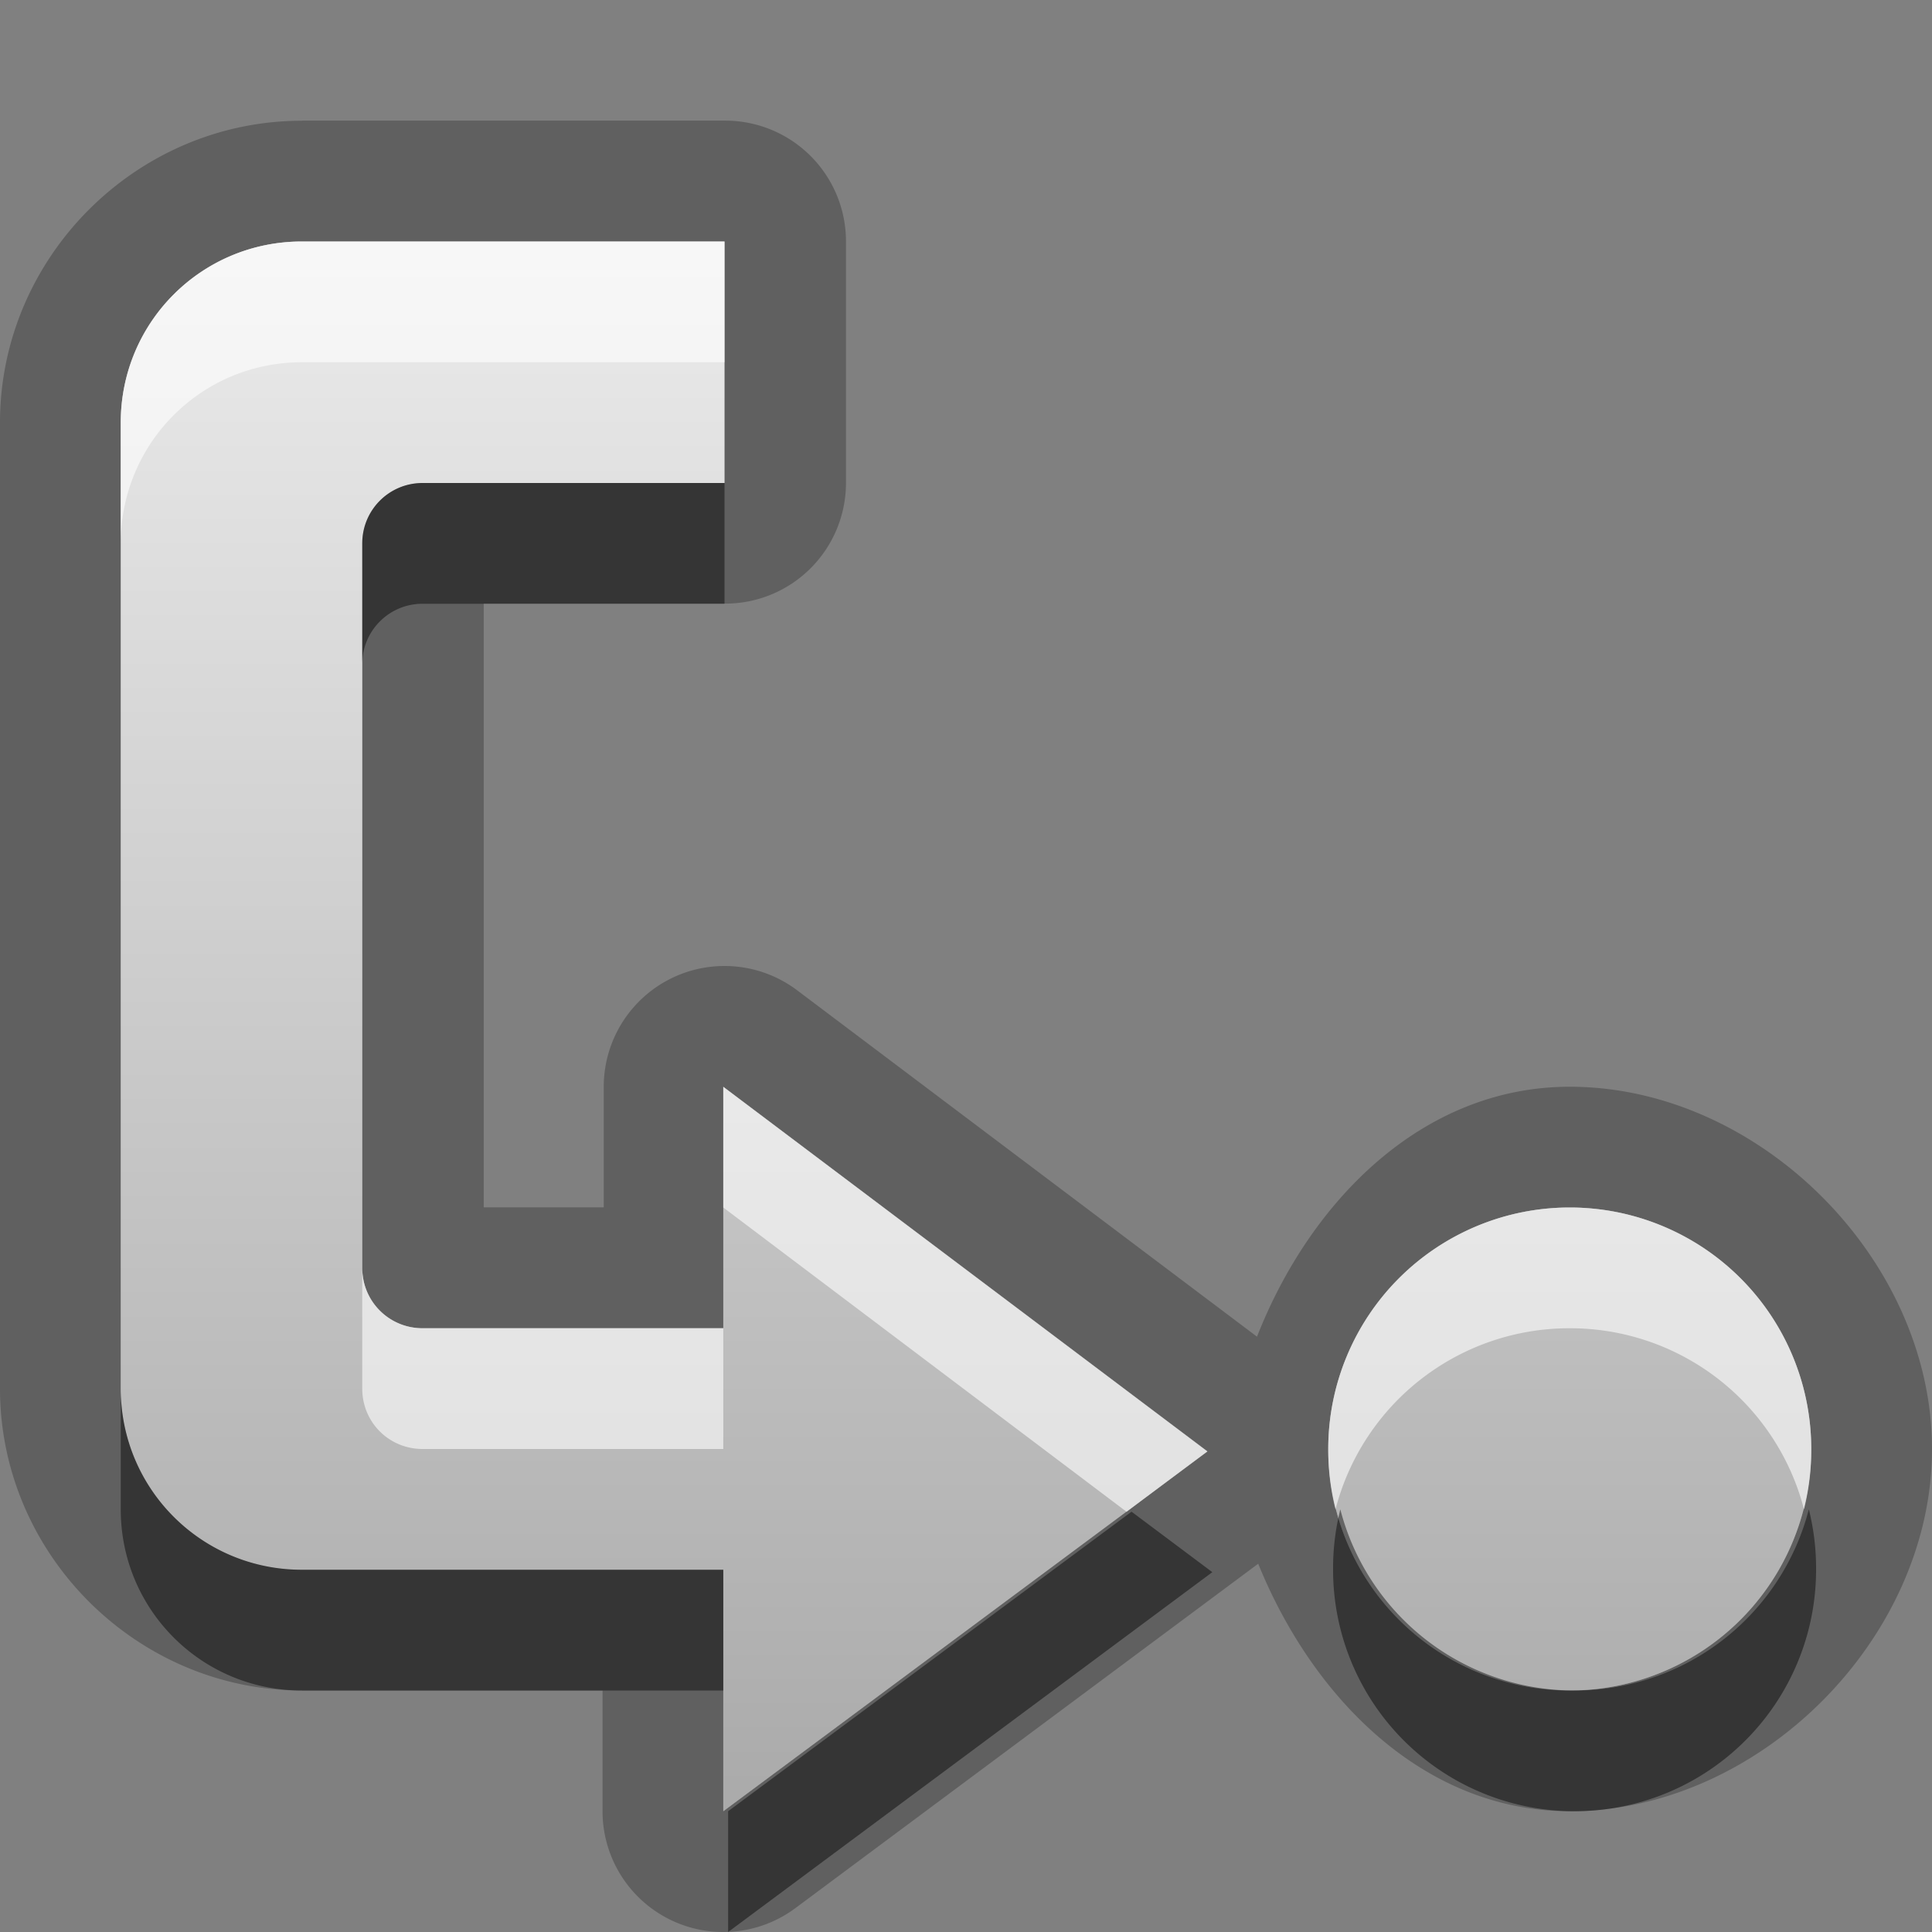 <?xml version="1.0" encoding="UTF-8"?>
<svg width="16" height="16" version="1.1" xmlns="http://www.w3.org/2000/svg">
 <rect width="100%" height="100%" fill="#808080" stroke="none"/>
 <defs>
  <linearGradient id="a" x1="8" x2="8" y1="2" y2="15" gradientUnits="userSpaceOnUse">
   <stop stop-color="#ebebeb" offset="0"/>
   <stop stop-color="#aaa" offset="1"/>
  </linearGradient>
 </defs>
 <path d="m2.5 1c-1.37 0-2.5 1.13-2.5 2.5v8c0 1.37 1.13 2.5 2.5 2.5h2.49v1a1 1 0 0 0 1.6 0.8l3.83-2.85c0.45 1.11 1.37 2.05 2.58 2.05 1.57 0 3-1.43 3-3s-1.43-3-3-3c-1.22 0-2.15 0.947-2.59 2.07l-3.81-2.87a1 1 0 0 0-1.6 0.799v1h-0.994v-5h2a1 1 0 0 0 1-1v-2a1 1 0 0 0-1-1h-3.5zm0 1h3.5v2h-2.5c-0.277 0-0.5 0.223-0.5 0.5v6c0 0.28 0.223 0.5 0.5 0.5h2.49v-2l4.01 3.02-4.01 2.98v-2h-3.49c-0.831 0-1.5-0.67-1.5-1.5v-8c0-0.831 0.669-1.5 1.5-1.5zm10.5 8a2 2 0 0 1 2 2 2 2 0 0 1-2 2 2 2 0 0 1-2-2 2 2 0 0 1 2-2z" opacity=".25"/>
 <path d="m2.5 2c-0.831 0-1.5 0.669-1.5 1.5v8c0 0.831 0.669 1.5 1.5 1.5h3.49v2l4.01-2.98-4.01-3.02v2h-2.49c-0.277 0-0.5-0.223-0.5-0.5v-6c0-0.277 0.223-0.5 0.5-0.5h2.5v-2h-3.5zm10.5 8a2 2 0 0 0-2 2 2 2 0 0 0 2 2 2 2 0 0 0 2-2 2 2 0 0 0-2-2z" fill="url(#a)"/>
 <path d="m2.5 2c-0.831 0-1.5 0.669-1.5 1.5v1c0-0.831 0.669-1.5 1.5-1.5h3.5v-1h-3.5zm3.49 7v1l3.34 2.52 0.668-0.5-4.01-3.02zm7.01 1a2 2 0 0 0-2 2 2 2 0 0 0 0.06 0.5 2 2 0 0 1 1.94-1.5 2 2 0 0 1 1.94 1.5 2 2 0 0 0 0.06-0.5 2 2 0 0 0-2-2zm-10 0.5v1c0 0.28 0.223 0.5 0.5 0.5h2.49v-1h-2.49c-0.277 0-0.5-0.22-0.5-0.5z" fill="#fff" opacity=".6"/>
 <path d="m3.5 4c-0.277 0-0.5 0.223-0.5 0.5v1c0-0.277 0.223-0.5 0.5-0.5h2.5v-1h-2.5zm-2.5 7.5v1c0 0.83 0.669 1.5 1.5 1.5h3.49v-1h-3.49c-0.831 0-1.5-0.67-1.5-1.5zm10.1 1a2 2 0 0 0-0.06 0.5 2 2 0 0 0 2 2 2 2 0 0 0 2-2 2 2 0 0 0-0.06-0.5 2 2 0 0 1-1.94 1.5 2 2 0 0 1-1.94-1.5zm-1.73 0.02-3.34 2.48v1l4.01-2.98-0.668-0.5z" opacity=".45"/>
</svg>
